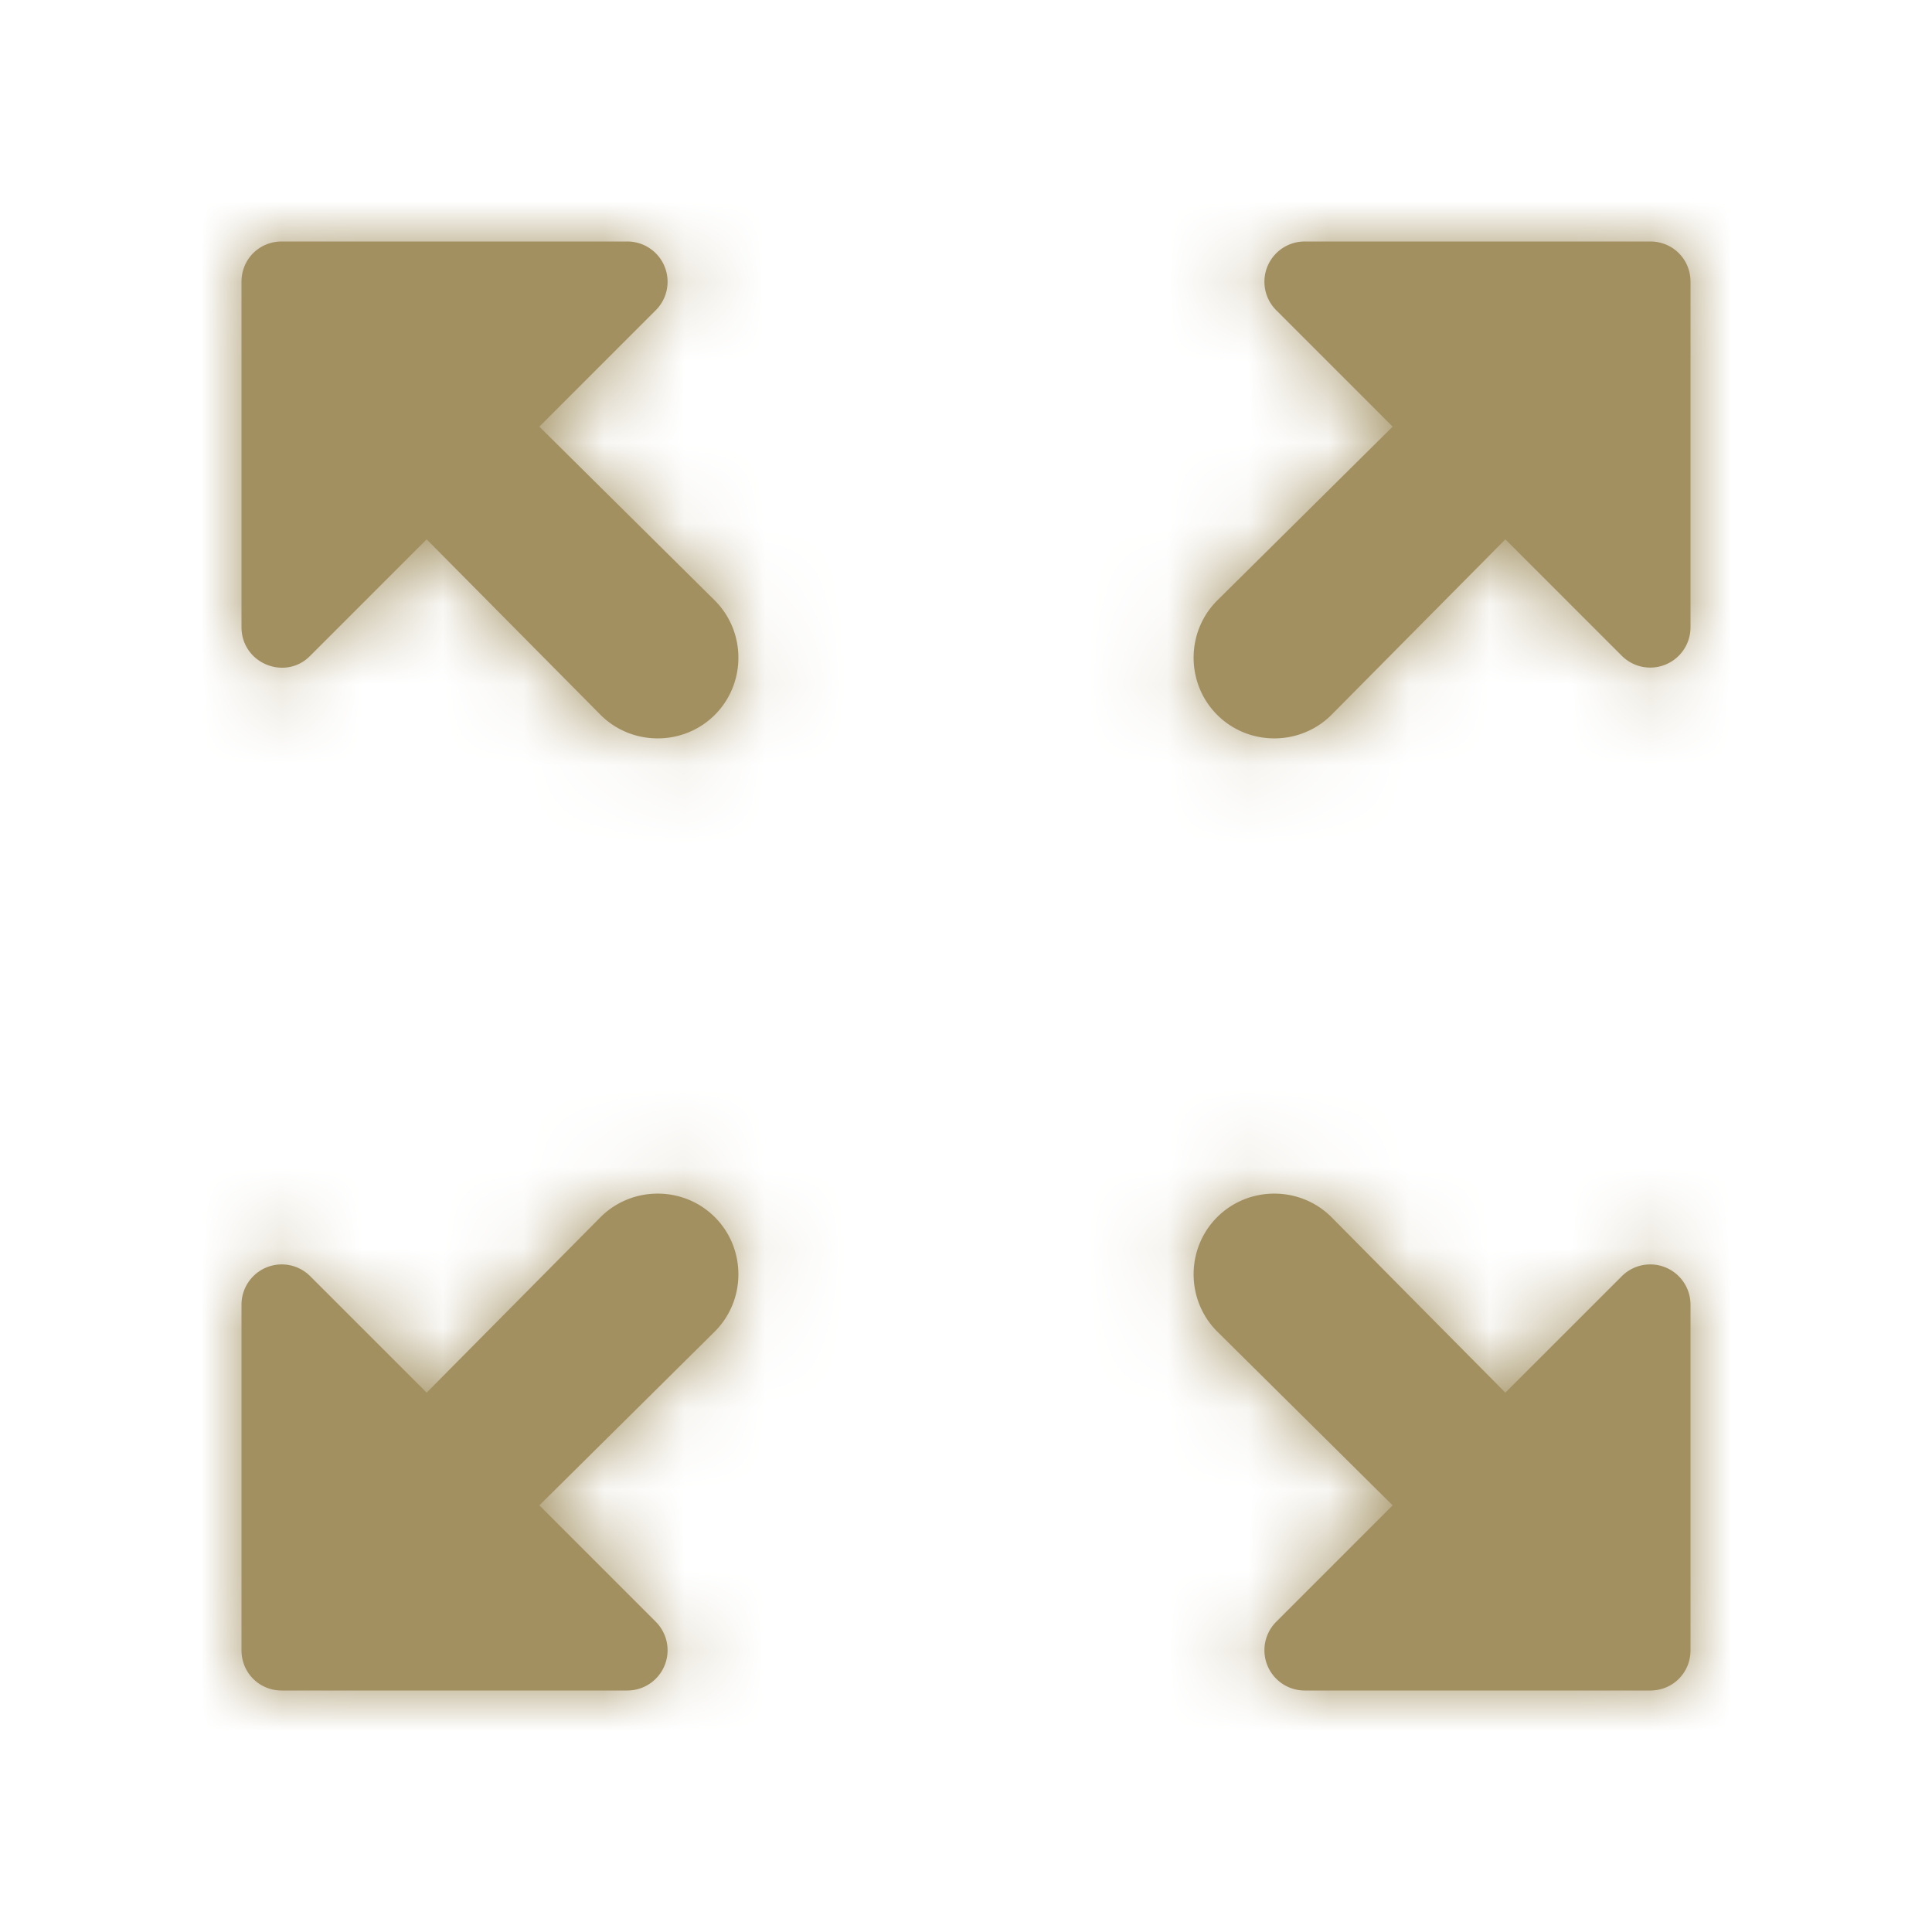 <svg width="24" height="24" fill="none" xmlns="http://www.w3.org/2000/svg"><path d="M15.85 3.85L17.3 5.3l-2.18 2.16c-.39.39-.39 1.03 0 1.42.39.39 1.03.39 1.42 0L18.7 6.7l1.45 1.45a.5.5 0 00.85-.36V3.5c0-.28-.22-.5-.5-.5h-4.29a.5.5 0 00-.36.85zm-12 4.3L5.3 6.7l2.16 2.18c.39.39 1.03.39 1.42 0 .39-.39.39-1.03 0-1.42L6.7 5.3l1.45-1.45A.5.5 0 007.79 3H3.5c-.28 0-.5.22-.5.5v4.29c0 .45.54.67.85.36zm4.3 12L6.7 18.7l2.18-2.16c.39-.39.39-1.03 0-1.42-.39-.39-1.03-.39-1.42 0L5.3 17.3l-1.45-1.45a.5.5 0 00-.85.36v4.29c0 .28.22.5.5.5h4.29a.5.5 0 00.36-.85zm12-4.3L18.7 17.3l-2.16-2.18c-.39-.39-1.03-.39-1.42 0-.39.39-.39 1.03 0 1.42l2.18 2.16-1.45 1.45a.5.5 0 00.36.85h4.29c.28 0 .5-.22.5-.5v-4.29a.5.5 0 00-.85-.36z" fill="#A29061"/><mask id="a" style="mask-type:alpha" maskUnits="userSpaceOnUse" x="3" y="3" width="18" height="18"><path d="M15.85 3.85L17.3 5.3l-2.18 2.16c-.39.39-.39 1.03 0 1.42.39.39 1.03.39 1.42 0L18.7 6.7l1.45 1.45a.5.5 0 00.85-.36V3.5c0-.28-.22-.5-.5-.5h-4.29a.5.5 0 00-.36.85zm-12 4.3L5.3 6.7l2.16 2.18c.39.39 1.03.39 1.42 0 .39-.39.39-1.03 0-1.42L6.7 5.3l1.45-1.45A.5.5 0 007.79 3H3.5c-.28 0-.5.22-.5.5v4.29c0 .45.54.67.85.36zm4.3 12L6.7 18.7l2.18-2.16c.39-.39.39-1.03 0-1.42-.39-.39-1.03-.39-1.42 0L5.3 17.3l-1.45-1.45a.5.5 0 00-.85.36v4.29c0 .28.22.5.5.5h4.29a.5.5 0 00.36-.85zm12-4.3L18.7 17.3l-2.16-2.18c-.39-.39-1.03-.39-1.42 0-.39.39-.39 1.03 0 1.42l2.18 2.16-1.45 1.45a.5.5 0 00.36.85h4.29c.28 0 .5-.22.5-.5v-4.29a.5.5 0 00-.85-.36z" fill="#000"/></mask><g mask="url(#a)"><path fill="#A29061" d="M0 0h24v24H0z"/></g></svg>
